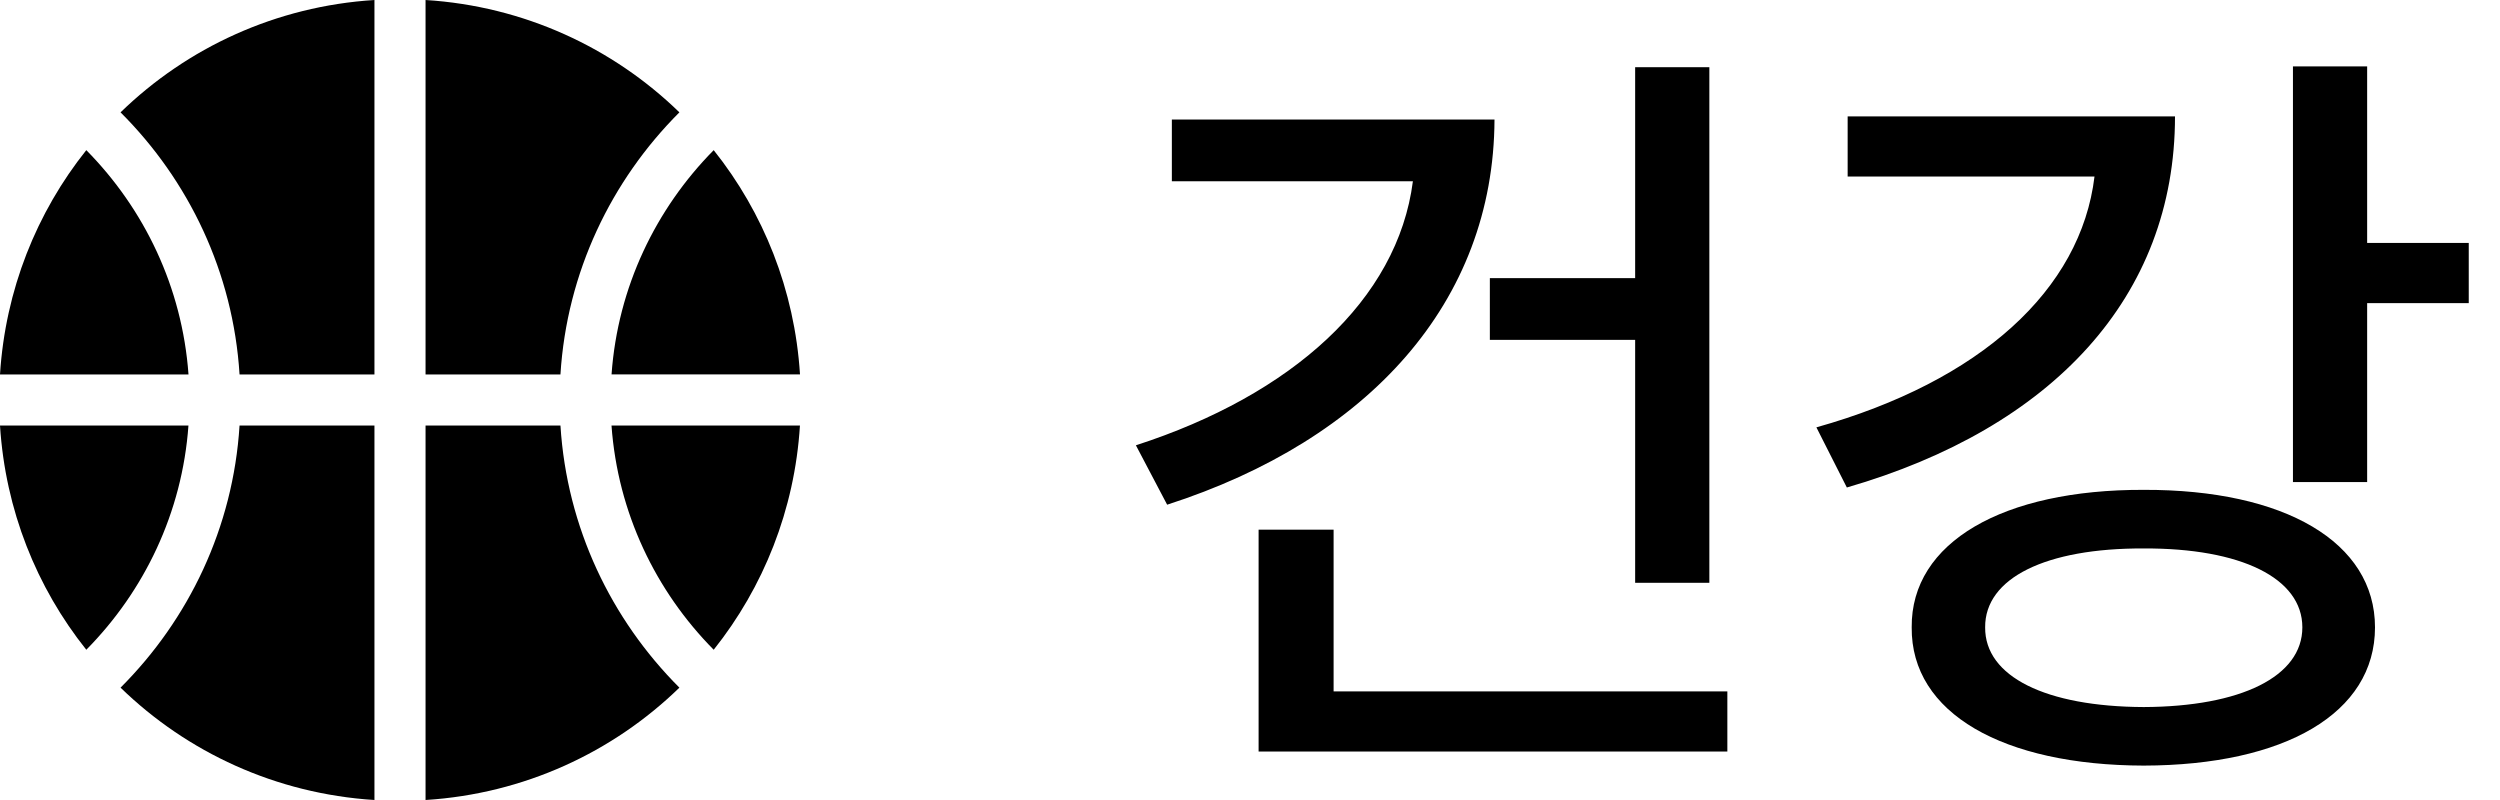 <svg width="50" height="16" viewBox="0 0 50 16" fill="none" xmlns="http://www.w3.org/2000/svg">
<path d="M7.489 7.489V0C5.518 0.124 3.742 0.954 2.411 2.247C3.774 3.607 4.663 5.444 4.791 7.489H7.489Z" fill="black"/>
<path d="M3.77 7.489C3.644 5.744 2.884 4.176 1.726 3.003C0.732 4.249 0.107 5.798 0 7.489H3.77Z" fill="black"/>
<path d="M8.511 7.489H11.209C11.336 5.445 12.226 3.608 13.588 2.247C12.258 0.954 10.481 0.124 8.511 0V7.489Z" fill="black"/>
<path d="M16 7.489C15.893 5.798 15.268 4.249 14.274 3.003C13.116 4.176 12.355 5.744 12.231 7.488H16V7.489Z" fill="black"/>
<path d="M11.209 8.51H8.511V16C10.481 15.876 12.258 15.046 13.588 13.753C12.226 12.391 11.337 10.554 11.209 8.51Z" fill="black"/>
<path d="M0 8.51C0.107 10.201 0.732 11.749 1.726 12.995C2.884 11.823 3.644 10.255 3.769 8.51H0Z" fill="black"/>
<path d="M12.23 8.51C12.355 10.255 13.115 11.823 14.274 12.995C15.267 11.749 15.893 10.201 15.999 8.51H12.23Z" fill="black"/>
<path d="M7.489 8.51H4.791C4.663 10.554 3.774 12.391 2.411 13.753C3.742 15.046 5.518 15.875 7.489 16V8.51Z" fill="black"/>
<path d="M34.187 1.344H32.703V5.562H29.797V6.797H32.703V11.656H34.187V1.344ZM22.718 8.906L23.343 10.094C27.367 8.797 29.875 6.047 29.89 2.391H23.437V3.625H28.258C27.953 6 25.836 7.898 22.718 8.906ZM25.172 15.031H34.547V13.828H26.672V10.594H25.172V15.031ZM47.343 1.328H45.859V9.641H47.343V6.062H49.375V4.859H47.343V1.328ZM36.328 8.547L36.937 9.75C41.039 8.562 43.5 5.945 43.5 2.328H36.953V3.531H41.89C41.617 5.797 39.609 7.625 36.328 8.547ZM38.234 12.547C38.218 14.266 40.062 15.305 42.875 15.312C45.695 15.305 47.5 14.266 47.5 12.547C47.5 10.844 45.695 9.789 42.875 9.797C40.062 9.789 38.218 10.844 38.234 12.547ZM39.703 12.547C39.695 11.562 40.914 10.961 42.875 10.969C44.82 10.961 46.047 11.562 46.047 12.547C46.047 13.531 44.82 14.133 42.875 14.141C40.914 14.133 39.695 13.531 39.703 12.547Z" fill="black"/>
</svg>
